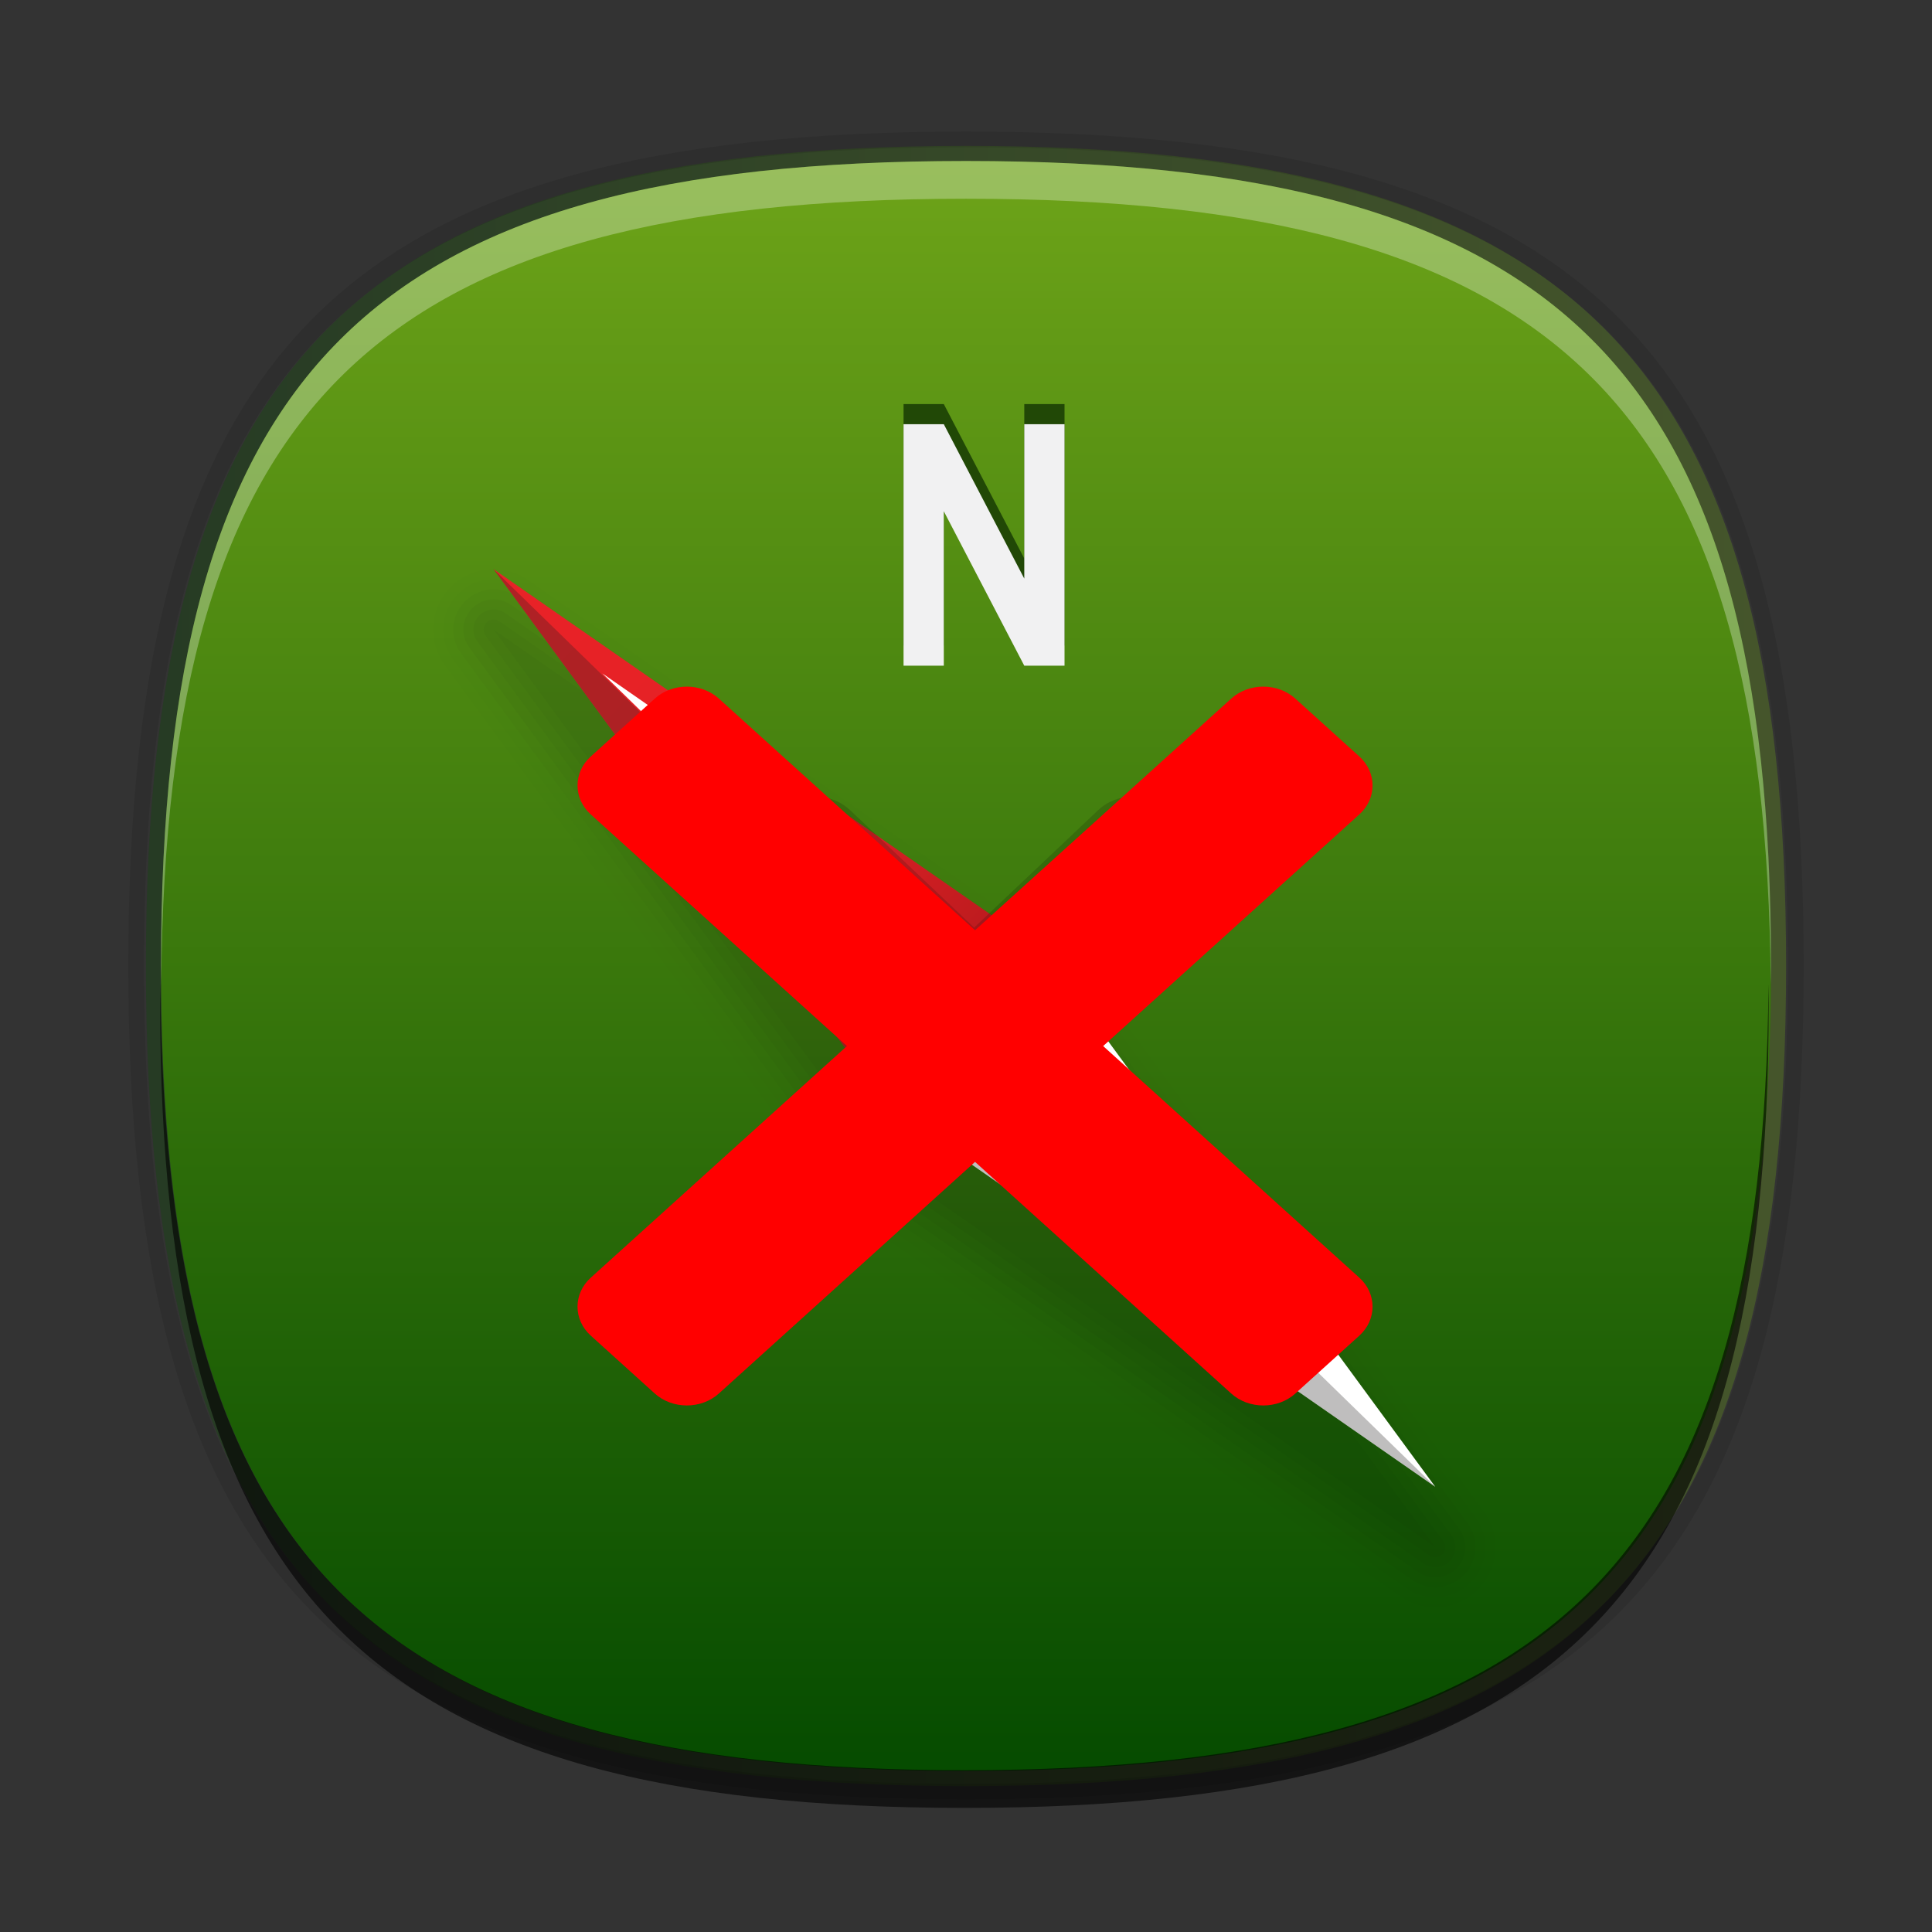 <?xml version="1.0"?>
<!-- Converted with SVG Converter - Version 0.9.5 (Compiled Mon May 30 09:08:51 2011) - Copyright (C) 2011 Nokia -->
<svg xmlns="http://www.w3.org/2000/svg" width="96" x="0" version="1.1" y="0" height="96" viewBox="0 0 96 96" baseProfile="tiny" xmlns:xlink="http://www.w3.org/1999/xlink" id="svg2">
 <rect x="0" y="0" width="96" height="96" fill="#333333" stroke="none"/>
 <defs id="defs145"/>
 <g id="g4">
  <g id="g6">
   <linearGradient id="SVGID_1_" y1="48" x1="7.25" y2="48" gradientUnits="userSpaceOnUse" x2="88.75">
    <stop offset="0" stop-color="#064C00" id="stop9"/>
    <stop offset="1" stop-color="#6FA519" id="stop11"/>
   </linearGradient>
   <path stroke-opacity="0.3" fill="url(#SVGID_1_)" fill-opacity="0.3" id="path13" d="M48,7.25C17.809,7.25,7.25,17.81,7.25,48C7.25,78.188,17.809,88.75,48,88.75C78.191,88.75,88.75,78.187,88.75,48C88.75,17.81,78.191,7.25,48,7.25zM48,87.986C18.376,87.986,8.015,77.623,8.015,48C8.015,18.375,18.376,8.014,48,8.014C77.626,8.014,87.986,18.375,87.986,48C87.986,77.623,77.626,87.986,48,87.986z"/>
   <linearGradient gradientTransform="matrix(1 0 0 -1 -751.58 -1799.78)" id="SVGID_2_" y1="-1887.235" x1="799.58" y2="-1806.54" gradientUnits="userSpaceOnUse" x2="799.58">
    <stop offset="0" stop-color="#064C00" id="stop16"/>
    <stop offset="1" stop-color="#6FA519" id="stop18"/>
   </linearGradient>
   <path fill="url(#SVGID_2_)" id="path20" d="M88,48C88,77.633,77.637,88,48,88C18.365,88,8,77.633,8,48C8,18.365,18.365,8,48,8C77.637,8,88,18.365,88,48z"/>
  </g>
 </g>
 <g display="none" id="g22">
  <g display="inline" id="g24">
   <linearGradient id="SVGID_3_" y1="47.977" x1="7.172" y2="47.977" gradientUnits="userSpaceOnUse" x2="88.672">
    <stop offset="0" stop-color="#225F18" id="stop27"/>
    <stop offset="0.783" stop-color="#5E9B54" id="stop29"/>
    <stop offset="1" stop-color="#5E9B54" id="stop31"/>
   </linearGradient>
   <path stroke-opacity="0.3" fill="url(#SVGID_3_)" fill-opacity="0.3" id="path33" d="M47.922,7.228C17.731,7.228,7.172,17.789,7.172,47.978C7.172,78.166,17.731,88.728,47.922,88.728C78.113,88.728,88.672,78.165,88.672,47.978C88.672,17.788,78.113,7.228,47.922,7.228zM47.922,87.964C18.298,87.964,7.938,77.601,7.938,47.978C7.938,18.353,18.298,7.992,47.922,7.992C77.548,7.992,87.908,18.353,87.908,47.978C87.908,77.601,77.549,87.964,47.922,87.964z"/>
   <linearGradient gradientTransform="matrix(1 0 0 -1 -751.58 -1799.78)" id="SVGID_4_" y1="-1887.212" x1="799.503" y2="-1806.518" gradientUnits="userSpaceOnUse" x2="799.503">
    <stop offset="0" stop-color="#225F18" id="stop36"/>
    <stop offset="0.783" stop-color="#5E9B54" id="stop38"/>
    <stop offset="1" stop-color="#5E9B54" id="stop40"/>
   </linearGradient>
   <path fill="url(#SVGID_4_)" id="path42" d="M87.922,47.978C87.922,77.611,77.559,87.978,47.922,87.978C18.287,87.978,7.922,77.611,7.922,47.978C7.922,18.343,18.287,7.978,47.922,7.978C77.559,7.978,87.922,18.343,87.922,47.978z"/>
  </g>
 </g>
 <g display="none" id="g44">
  <g display="inline" id="g46">
   <linearGradient id="SVGID_5_" y1="48.288" x1="7.25" y2="48.288" gradientUnits="userSpaceOnUse" x2="88.75">
    <stop offset="0" stop-color="#36A200" id="stop49"/>
    <stop offset="1" stop-color="#72DE3C" id="stop51"/>
   </linearGradient>
   <path stroke-opacity="0.3" fill="url(#SVGID_5_)" fill-opacity="0.3" id="path53" d="M48,7.538C17.809,7.538,7.25,18.099,7.25,48.288C7.25,78.475,17.809,89.038,48,89.038C78.191,89.038,88.75,78.475,88.75,48.288C88.75,18.099,78.191,7.538,48,7.538zM48,88.273C18.376,88.273,8.016,77.91,8.016,48.287C8.016,18.663,18.376,8.302,48,8.302C77.626,8.302,87.986,18.663,87.986,48.287C87.986,77.91,77.626,88.273,48,88.273z"/>
   <linearGradient gradientTransform="matrix(1 0 0 -1 -751.58 -1799.78)" id="SVGID_6_" y1="-1887.522" x1="799.58" y2="-1806.828" gradientUnits="userSpaceOnUse" x2="799.58">
    <stop offset="0" stop-color="#36A200" id="stop56"/>
    <stop offset="1" stop-color="#72DE3C" id="stop58"/>
   </linearGradient>
   <path fill="url(#SVGID_6_)" id="path60" d="M88,48.288C88,77.92,77.637,88.288,48,88.288C18.365,88.288,8,77.921,8,48.288C8,18.654,18.365,8.288,48,8.288C77.637,8.288,88,18.653,88,48.288z"/>
  </g>
 </g>
 <g id="g62">
  <g id="g64">
   <path stroke-opacity="0.1" fill-opacity="0.1" id="path66" d="M48,6.538C17.161,6.538,6.375,17.276,6.375,47.978C6.375,78.678,17.161,89.417,48,89.417C78.84,89.417,89.625,78.678,89.625,47.978C89.625,17.276,78.84,6.538,48,6.538zM48,88.641C17.74,88.641,7.156,78.102,7.156,47.978C7.156,17.851,17.74,7.315,48,7.315C78.264,7.315,88.844,17.851,88.844,47.978C88.844,78.102,78.264,88.641,48,88.641z"/>
  </g>
  <path stroke-opacity="0.3" fill="#FFFFFF" fill-opacity="0.3" id="path68" d="M48,9.875C77.318,9.875,87.768,20.031,87.988,48.938C87.992,48.623,88,48.318,88,48C88,18.365,77.637,8,48,8C18.365,8,8,18.365,8,48C8,48.318,8.008,48.623,8.011,48.938C8.232,20.031,18.684,9.875,48,9.875z"/>
  <path stroke-opacity="0.6" fill-opacity="0.6" id="path70" d="M47.923,87.959C18.631,87.959,8.19,77.801,7.968,48.896C7.965,49.209,7.957,49.515,7.957,49.834C7.957,79.467,18.313,89.834,47.922,89.834C77.531,89.834,87.887,79.467,87.887,49.834C87.887,49.516,87.878,49.211,87.875,48.896C87.654,77.801,77.216,87.959,47.923,87.959z"/>
 </g>
 <g id="g72">
  <polygon fill="#214806" points="50.896,20.078 50.896,27.751 46.897,20.078 44.897,20.078 44.897,32.078 46.897,32.078 46.897,24.404 50.896,32.078 52.896,32.078 52.896,20.078" id="polygon74"/>
  <polygon fill="#F1F1F2" points="50.896,21.078 50.896,28.751 46.897,21.078 44.897,21.078 44.897,33.078 46.897,33.078 46.897,25.404 50.896,33.078 52.896,33.078 52.896,21.078" id="polygon76"/>
  <path stroke-opacity="0.01" fill-opacity="0.01" id="path78" d="M71.316,79.877C70.697,79.877,70.099,79.688,69.592,79.332L42.41,60.43C42.151,60.258,41.912,60.028,41.708,59.75L22.108,33.058C21.24,31.875,21.351,30.251,22.373,29.195C22.952,28.606,23.717,28.283,24.528,28.283C25.146,28.283,25.74,28.47,26.246,28.824L53.423,47.706C53.692,47.893,53.925,48.119,54.119,48.379L73.736,75.102C74.605,76.29,74.492,77.915,73.466,78.969C72.9,79.547,72.117,79.877,71.316,79.877z"/>
  <path stroke-opacity="0.01" fill-opacity="0.01" id="path80" d="M73.333,75.396L53.718,48.678C53.556,48.461,53.362,48.272,53.137,48.116L25.959,29.233C25.537,28.938,25.042,28.782,24.527,28.782C23.85,28.782,23.214,29.051,22.731,29.542C21.879,30.422,21.787,31.776,22.51,32.762L42.11,59.453C42.28,59.682,42.479,59.875,42.695,60.016L69.88,78.922C70.302,79.219,70.798,79.375,71.317,79.375C71.985,79.375,72.637,79.1,73.11,78.619C73.963,77.742,74.057,76.387,73.333,75.396z"/>
  <path stroke-opacity="0.02" fill-opacity="0.02" id="path82" d="M72.93,75.693L53.316,48.977C53.187,48.803,53.031,48.653,52.851,48.528L25.671,29.644C25.334,29.408,24.939,29.284,24.526,29.284C23.984,29.284,23.475,29.499,23.089,29.891C22.407,30.596,22.333,31.679,22.912,32.467L42.511,59.157C42.646,59.341,42.806,59.495,42.979,59.608L70.167,78.512C70.504,78.748,70.901,78.873,71.315,78.873C71.845,78.873,72.372,78.65,72.749,78.268C73.434,77.568,73.509,76.484,72.93,75.693z"/>
  <path stroke-opacity="0.03" fill-opacity="0.03" id="path84" d="M72.527,75.99L52.914,49.275C52.816,49.142,52.699,49.03,52.566,48.937L25.386,30.053C25.133,29.876,24.837,29.783,24.528,29.783C24.122,29.783,23.74,29.944,23.451,30.238C22.939,30.767,22.884,31.58,23.318,32.171L42.915,58.859C43.016,58.996,43.136,59.111,43.267,59.199L70.455,78.105C70.709,78.283,71.007,78.376,71.316,78.376C71.713,78.376,72.109,78.21,72.388,77.921C72.904,77.395,72.961,76.582,72.527,75.99z"/>
  <path stroke-opacity="0.03" fill-opacity="0.03" id="path86" d="M72.123,76.285L52.515,49.575C52.45,49.484,52.369,49.409,52.282,49.347L25.099,30.462C24.931,30.344,24.734,30.282,24.528,30.282C24.257,30.282,24.003,30.389,23.81,30.585C23.469,30.938,23.431,31.48,23.721,31.874L43.316,58.561C43.383,58.653,43.463,58.729,43.551,58.79L70.742,77.698C70.91,77.815,71.109,77.878,71.316,77.878C71.583,77.878,71.839,77.773,72.033,77.575C72.375,77.223,72.412,76.68,72.123,76.285z"/>
  <path stroke-opacity="0.03" fill-opacity="0.03" id="path88" d="M71.72,76.58L52.113,49.873C52.08,49.828,52.044,49.79,51.996,49.758L24.813,30.872C24.727,30.812,24.627,30.783,24.528,30.783C24.397,30.783,24.267,30.834,24.17,30.934C24,31.109,23.981,31.382,24.125,31.579L43.719,58.266C43.752,58.311,43.791,58.348,43.837,58.379L71.031,77.287C71.117,77.35,71.217,77.377,71.316,77.377C71.447,77.377,71.576,77.326,71.67,77.229C71.845,77.051,71.863,76.779,71.72,76.58z"/>
  <polygon stroke-opacity="0.03" points="51.711,50.169 24.528,31.283 44.121,57.969 71.316,76.877" fill-opacity="0.03" id="polygon90"/>
  <linearGradient gradientTransform="matrix(1 0 0 1 -742.08 -980.42)" id="SVGID_7_" y1="1008.651" x1="766.827" y2="1031.666" gradientUnits="userSpaceOnUse" x2="790.176">
   <stop offset="0" stop-color="#E92227" id="stop93"/>
   <stop offset="0.334" stop-color="#E62226" id="stop95"/>
   <stop offset="0.567" stop-color="#DD2025" id="stop97"/>
   <stop offset="0.769" stop-color="#CE1E22" id="stop99"/>
   <stop offset="0.953" stop-color="#B81A1D" id="stop101"/>
   <stop offset="1" stop-color="#B1191C" id="stop103"/>
  </linearGradient>
  <polygon fill="url(#SVGID_7_)" points="51.711,47.169 24.528,28.283 44.121,54.969" id="polygon105"/>
  <linearGradient gradientTransform="matrix(1 0 0 1 -742.08 -980.42)" id="SVGID_8_" y1="1031.548" x1="790.056" y2="1054.581" gradientUnits="userSpaceOnUse" x2="813.423">
   <stop offset="0" stop-color="#FFFFFF" id="stop108"/>
   <stop offset="0.273" stop-color="#FFFFFF" id="stop110"/>
   <stop offset="0.642" stop-color="#FFFFFF" id="stop112"/>
   <stop offset="1" stop-color="#FFFFFF" id="stop114"/>
  </linearGradient>
  <polygon fill="url(#SVGID_8_)" points="51.711,47.169 44.121,54.969 71.316,73.877" id="polygon116"/>
  <linearGradient gradientTransform="matrix(1 0 0 1 -742.08 -980.42)" id="SVGID_9_" y1="1035.576" x1="786.37" y2="1029.221" gradientUnits="userSpaceOnUse" x2="792.03">
   <stop offset="0" stop-color="#231F20" id="stop119"/>
   <stop offset="1" stop-color="#231F20" id="stop121"/>
  </linearGradient>
  <polygon stroke-opacity="0.29" fill="url(#SVGID_9_)" points="24.528,28.283 44.121,54.969 71.316,73.877" fill-opacity="0.29" id="polygon123"/>
  <circle stroke-opacity="0.4" cx="47.897" cy="51.578" fill-opacity="0.4" r="3.5" id="circle125"/>
  <linearGradient gradientTransform="matrix(1 0 0 1 -742.08 -980.42)" id="SVGID_10_" y1="1028.997" x1="789.977" y2="1037.373" gradientUnits="userSpaceOnUse" x2="789.977">
   <stop offset="0" stop-color="#FFFFFF" id="stop128"/>
   <stop offset="1" stop-color="#6D6E70" id="stop130"/>
  </linearGradient>
  <circle fill="url(#SVGID_10_)" cx="47.897" cy="51.078" r="3" id="circle132"/>
  <circle fill="#F1F1F2" cx="47.897" cy="51.078" r="2" id="circle134"/>
  <linearGradient gradientTransform="matrix(1 0 0 1 -742.08 -980.42)" id="SVGID_11_" y1="1021.352" x1="797.664" y2="1033.049" gradientUnits="userSpaceOnUse" x2="788.967">
   <stop offset="0" stop-color="#FFFFFF" id="stop137"/>
   <stop offset="1" stop-color="#FFFFFF" id="stop139"/>
  </linearGradient>
  <polygon fill="url(#SVGID_11_)" points="50.879,48.018 29.93,33.46 66.105,68.756" id="polygon141"/>
 </g>
 <g id="g3030" transform="matrix(0.586,0.555,-0.586,0.555,48.404,-2.193)">
  <path style="opacity:0.15;stroke-opacity:0.15" id="path4" d="m 46.5,66 c -1.655,0 -3,-1.344 -3,-3 l 0,-10.5 -10.5,0 c -1.655,0 -3,-1.344 -3,-3 l 0,-3 c 0,-1.655 1.345,-3 3,-3 l 10.5,0 0,-10.5 c 0,-1.655 1.345,-3 3,-3 l 3,0 c 1.653,0 3,1.345 3,3 l 0,10.5 10.5,0 c 1.653,0 3,1.345 3,3 l 0,3 c 0,1.656 -1.347,3 -3,3 l -10.5,0 0,10.5 c 0,1.656 -1.347,3 -3,3 l -3,0 z"/>
  <path style="opacity:0.3;stroke-opacity:0.3" id="path6" d="m 63,45 -12,0 0,-12 c 0,-0.825 -0.676,-1.5 -1.5,-1.5 l -3,0 C 45.673,31.5 45,32.175 45,33 l 0,12 -12,0 c -0.825,0 -1.5,0.675 -1.5,1.5 l 0,3 c 0,0.825 0.675,1.5 1.5,1.5 l 12,0 0,12 c 0,0.825 0.673,1.5 1.5,1.5 l 3,0 c 0.824,0 1.5,-0.675 1.5,-1.5 l 0,-12 12,0 c 0.824,0 1.5,-0.675 1.5,-1.5 l 0,-3 C 64.5,45.675 63.824,45 63,45 z"/>
  <path style="fill:#ff0000" id="path8" d="m 75.505,42.84 -21.232,0.492 0.492,-21.232 c 0.034,-1.46 -1.135,-2.626 -2.592,-2.592 l -5.308,0.123 c -1.462,0.034 -2.682,1.256 -2.716,2.716 l -0.492,21.232 -21.232,0.492 c -1.46,0.034 -2.682,1.256 -2.716,2.716 l -0.123,5.308 c -0.034,1.46 1.133,2.626 2.592,2.592 l 21.232,-0.492 -0.492,21.232 c -0.034,1.46 1.13,2.626 2.592,2.592 l 5.308,-0.123 c 1.457,-0.034 2.682,-1.256 2.716,-2.716 L 54.027,53.949 75.259,53.456 c 1.457,-0.034 2.682,-1.256 2.716,-2.716 l 0.123,-5.308 C 78.131,43.973 76.962,42.807 75.505,42.84 z"/>
  <rect width="45" x="25.5" y="25.5" height="45" style="fill:none" id="rect10"/>
 </g>
</svg>
